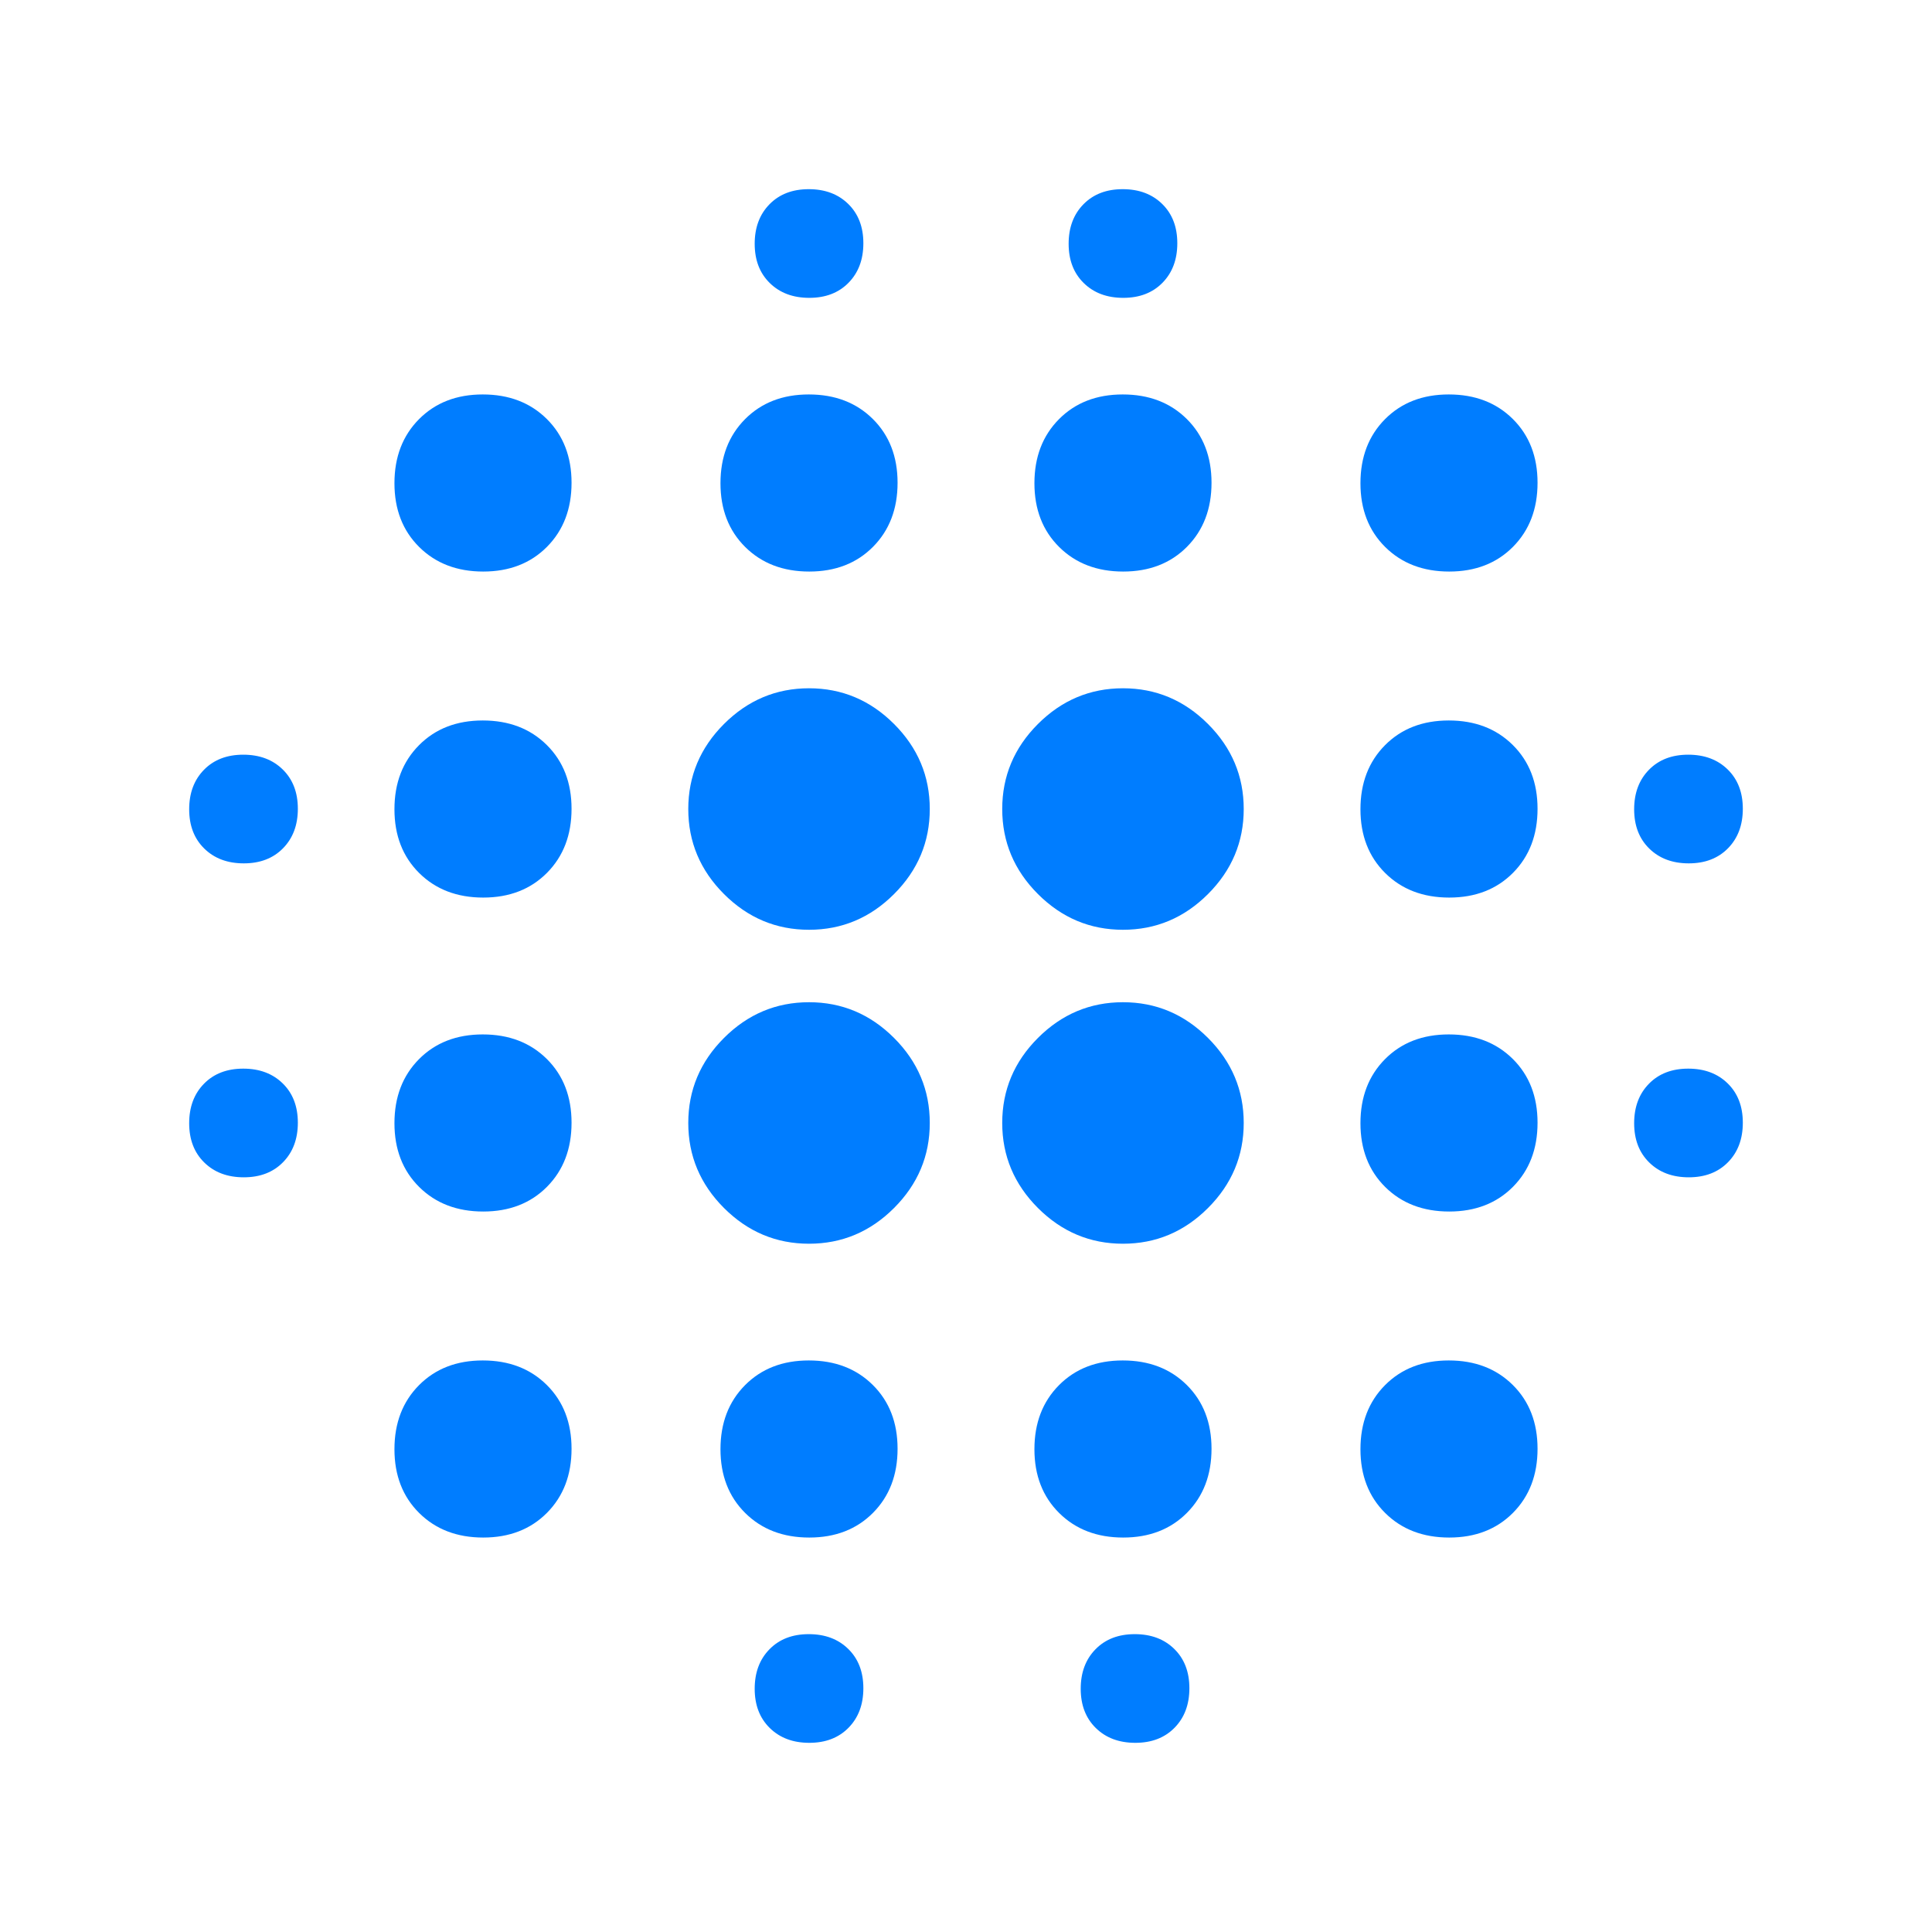 <svg xmlns="http://www.w3.org/2000/svg" height="48" viewBox="0 -960 960 960" width="48"><path fill="rgb(0, 125, 255)" d="M121.14-375q-12.14 0-19.64-7.36-7.5-7.35-7.5-19.5 0-12.14 7.36-19.64 7.35-7.5 19.5-7.5 12.14 0 19.64 7.36 7.5 7.35 7.5 19.5 0 12.14-7.36 19.64-7.35 7.5-19.5 7.5Zm0-156q-12.14 0-19.64-7.36-7.5-7.35-7.5-19.5 0-12.14 7.36-19.64 7.35-7.5 19.5-7.5 12.14 0 19.64 7.36 7.5 7.35 7.5 19.5 0 12.14-7.36 19.64-7.35 7.5-19.5 7.5Zm118.97 335q-19.51 0-31.81-12.19-12.3-12.2-12.3-31.7 0-19.51 12.19-31.81 12.2-12.3 31.7-12.3 19.51 0 31.81 12.19 12.3 12.2 12.3 31.7 0 19.51-12.19 31.81-12.2 12.3-31.7 12.3Zm0-162q-19.51 0-31.81-12.19-12.3-12.2-12.3-31.7 0-19.51 12.19-31.81 12.2-12.3 31.7-12.3 19.51 0 31.81 12.19 12.3 12.2 12.3 31.7 0 19.51-12.19 31.81-12.2 12.3-31.7 12.3Zm0-156q-19.51 0-31.81-12.19-12.3-12.2-12.3-31.7 0-19.51 12.19-31.81 12.2-12.3 31.7-12.3 19.51 0 31.81 12.19 12.3 12.2 12.3 31.7 0 19.51-12.19 31.81-12.2 12.3-31.7 12.3Zm0-162q-19.51 0-31.81-12.19-12.3-12.2-12.3-31.7 0-19.51 12.19-31.81 12.2-12.3 31.7-12.3 19.51 0 31.81 12.19 12.3 12.2 12.3 31.7 0 19.51-12.19 31.81-12.2 12.3-31.7 12.3ZM402-342q-24.5 0-42.25-17.75T342-402q0-24.5 17.75-42.25T402-462q24.5 0 42.25 17.75T462-402q0 24.5-17.75 42.25T402-342Zm0-156q-24.5 0-42.25-17.75T342-558q0-24.5 17.75-42.25T402-618q24.5 0 42.25 17.75T462-558q0 24.5-17.75 42.25T402-498Zm.11 302q-19.51 0-31.81-12.19-12.3-12.2-12.3-31.7 0-19.51 12.19-31.81 12.2-12.3 31.7-12.3 19.51 0 31.81 12.19 12.3 12.2 12.3 31.7 0 19.51-12.19 31.81-12.2 12.3-31.7 12.3Zm0-480q-19.51 0-31.81-12.19-12.3-12.2-12.3-31.7 0-19.51 12.19-31.81 12.2-12.3 31.7-12.3 19.51 0 31.81 12.19 12.3 12.2 12.3 31.7 0 19.51-12.19 31.81-12.2 12.3-31.7 12.3Zm.03 582q-12.14 0-19.64-7.36-7.5-7.35-7.5-19.5 0-12.14 7.36-19.64 7.35-7.5 19.5-7.5 12.14 0 19.64 7.36 7.5 7.35 7.5 19.5 0 12.14-7.36 19.64-7.35 7.5-19.5 7.5Zm0-718q-12.14 0-19.64-7.36-7.5-7.35-7.5-19.5 0-12.14 7.36-19.64 7.35-7.5 19.5-7.5 12.14 0 19.64 7.36 7.5 7.35 7.5 19.5 0 12.14-7.36 19.64-7.35 7.5-19.5 7.5ZM558-342q-24.5 0-42.25-17.75T498-402q0-24.5 17.75-42.25T558-462q24.5 0 42.25 17.75T618-402q0 24.5-17.75 42.25T558-342Zm0-156q-24.5 0-42.25-17.75T498-558q0-24.5 17.75-42.25T558-618q24.5 0 42.25 17.75T618-558q0 24.5-17.75 42.25T558-498Zm.11 302q-19.51 0-31.81-12.19-12.3-12.2-12.3-31.7 0-19.51 12.19-31.81 12.2-12.3 31.7-12.3 19.51 0 31.81 12.19 12.3 12.2 12.3 31.7 0 19.51-12.19 31.81-12.2 12.3-31.7 12.3Zm0-480q-19.51 0-31.81-12.19-12.3-12.2-12.3-31.7 0-19.51 12.19-31.81 12.2-12.3 31.7-12.3 19.51 0 31.81 12.19 12.3 12.2 12.3 31.7 0 19.51-12.19 31.81-12.2 12.3-31.7 12.3Zm6.03 582q-12.14 0-19.64-7.36-7.5-7.35-7.5-19.5 0-12.14 7.36-19.64 7.35-7.5 19.5-7.5 12.14 0 19.64 7.36 7.5 7.35 7.5 19.5 0 12.14-7.36 19.64-7.35 7.5-19.5 7.5Zm-6-718q-12.14 0-19.64-7.36-7.5-7.35-7.5-19.5 0-12.14 7.36-19.64 7.35-7.5 19.5-7.5 12.14 0 19.64 7.36 7.5 7.35 7.5 19.5 0 12.14-7.36 19.64-7.35 7.5-19.5 7.5Zm161.97 616q-19.51 0-31.81-12.19-12.3-12.2-12.3-31.7 0-19.51 12.19-31.81 12.2-12.3 31.7-12.3 19.51 0 31.81 12.19 12.3 12.2 12.3 31.7 0 19.51-12.19 31.81-12.2 12.3-31.7 12.3Zm0-162q-19.51 0-31.81-12.19-12.3-12.2-12.3-31.7 0-19.51 12.19-31.81 12.2-12.3 31.7-12.3 19.51 0 31.81 12.19 12.3 12.2 12.3 31.7 0 19.51-12.19 31.81-12.2 12.3-31.7 12.3Zm0-156q-19.51 0-31.81-12.19-12.3-12.2-12.3-31.7 0-19.51 12.19-31.81 12.2-12.3 31.7-12.3 19.51 0 31.81 12.19 12.3 12.2 12.3 31.7 0 19.51-12.19 31.81-12.2 12.3-31.7 12.3Zm0-162q-19.51 0-31.81-12.19-12.3-12.2-12.3-31.7 0-19.51 12.19-31.81 12.2-12.3 31.7-12.3 19.51 0 31.81 12.19 12.3 12.2 12.3 31.7 0 19.51-12.19 31.81-12.2 12.3-31.7 12.3Zm119.03 301q-12.14 0-19.64-7.36-7.5-7.35-7.5-19.5 0-12.14 7.36-19.64 7.35-7.5 19.5-7.5 12.14 0 19.64 7.36 7.5 7.35 7.5 19.5 0 12.14-7.36 19.64-7.35 7.5-19.5 7.5Zm0-156q-12.14 0-19.64-7.36-7.5-7.35-7.5-19.5 0-12.14 7.36-19.64 7.35-7.5 19.5-7.5 12.14 0 19.64 7.36 7.5 7.35 7.5 19.5 0 12.14-7.36 19.64-7.35 7.5-19.5 7.5Z"/></svg>